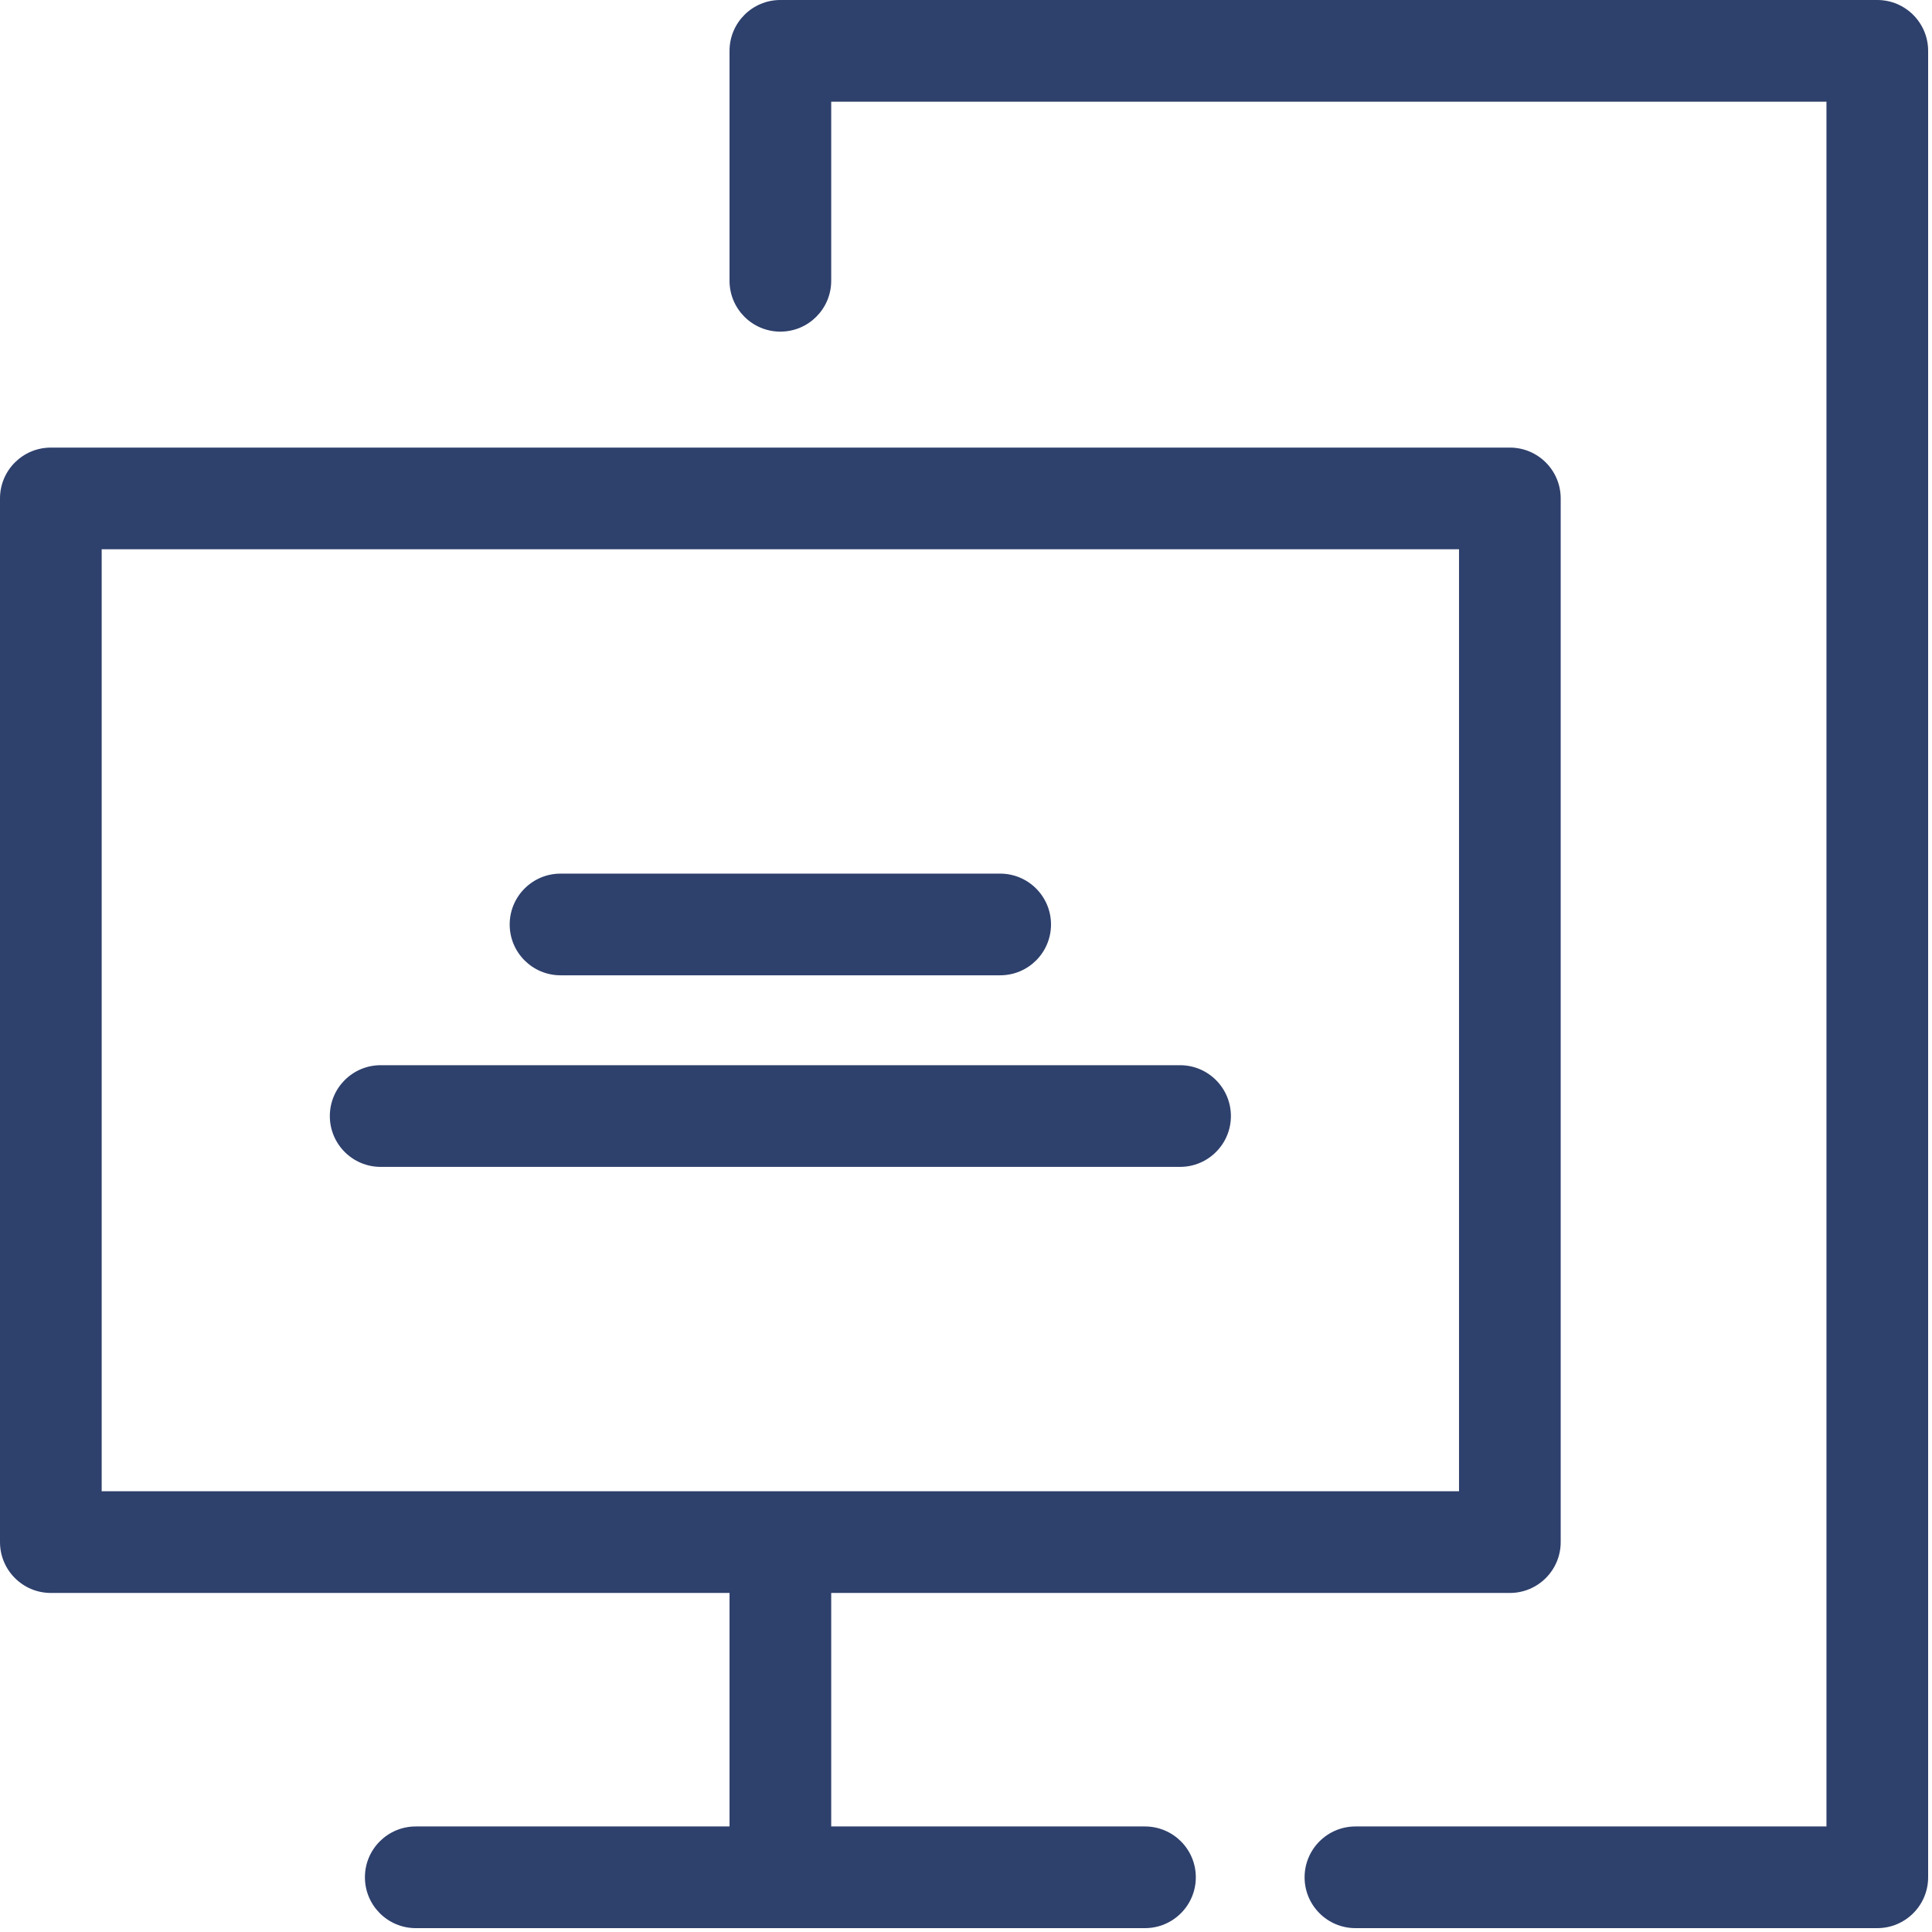 <?xml version="1.0" encoding="UTF-8"?>
<svg width="43px" height="43px" viewBox="0 0 43 43" version="1.1" xmlns="http://www.w3.org/2000/svg" xmlns:xlink="http://www.w3.org/1999/xlink">
    <!-- Generator: Sketch 51.3 (57544) - http://www.bohemiancoding.com/sketch -->
    <title>computing-science-faculty</title>
    <desc>Created with Sketch.</desc>
    <defs></defs>
    <g id="Page-1" stroke="none" stroke-width="1" fill="none" fill-rule="evenodd">
        <g id="02" transform="translate(-800, -724)" fill="#2e406c" fill-rule="nonzero">
            <g id="computing-science-faculty" transform="translate(800, 724)">
                <path d="M41.782,42.914 L30.168,42.914 C29.543,42.914 29.036,42.407 29.036,41.783 C29.036,41.158 29.543,40.651 30.168,40.651 L40.651,40.651 L40.651,2.263 L18.5,2.263 L18.5,6.249 C18.5,6.874 17.993,7.381 17.368,7.381 C16.743,7.381 16.237,6.874 16.237,6.249 L16.237,1.132 C16.237,0.507 16.743,0 17.368,0 L41.782,0 C42.407,0 42.914,0.507 42.914,1.132 L42.914,41.783 C42.914,42.407 42.407,42.914 41.782,42.914 Z M17.368,42.914 C17.36,42.914 17.352,42.914 17.343,42.914 L9.253,42.914 C8.629,42.914 8.122,42.407 8.122,41.782 C8.122,41.157 8.629,40.651 9.253,40.651 L16.237,40.651 L16.237,35.454 L1.132,35.454 C0.507,35.454 0,34.947 0,34.322 L0,11.093 C0,10.468 0.507,9.962 1.132,9.962 L33.605,9.962 C34.229,9.962 34.736,10.468 34.736,11.093 L34.736,34.322 C34.736,34.947 34.229,35.454 33.605,35.454 L18.5,35.454 L18.5,40.651 L25.483,40.651 C26.108,40.651 26.615,41.157 26.615,41.782 C26.615,42.407 26.108,42.914 25.483,42.914 L17.393,42.914 C17.385,42.914 17.377,42.914 17.368,42.914 Z M17.368,33.19 L32.473,33.19 L32.473,12.225 L2.263,12.225 L2.263,33.19 L17.368,33.19 L17.368,33.19 Z M26.264,25.971 L8.472,25.971 C7.847,25.971 7.341,25.464 7.341,24.84 C7.341,24.215 7.847,23.708 8.472,23.708 L26.264,23.708 C26.889,23.708 27.396,24.215 27.396,24.84 C27.396,25.464 26.889,25.971 26.264,25.971 Z M22.26,21.707 L12.476,21.707 C11.851,21.707 11.344,21.201 11.344,20.576 C11.344,19.951 11.851,19.444 12.476,19.444 L22.26,19.444 C22.885,19.444 23.392,19.951 23.392,20.576 C23.392,21.201 22.885,21.707 22.26,21.707 Z" id="Shape"></path>
            </g>
        </g>
    </g>
</svg>
